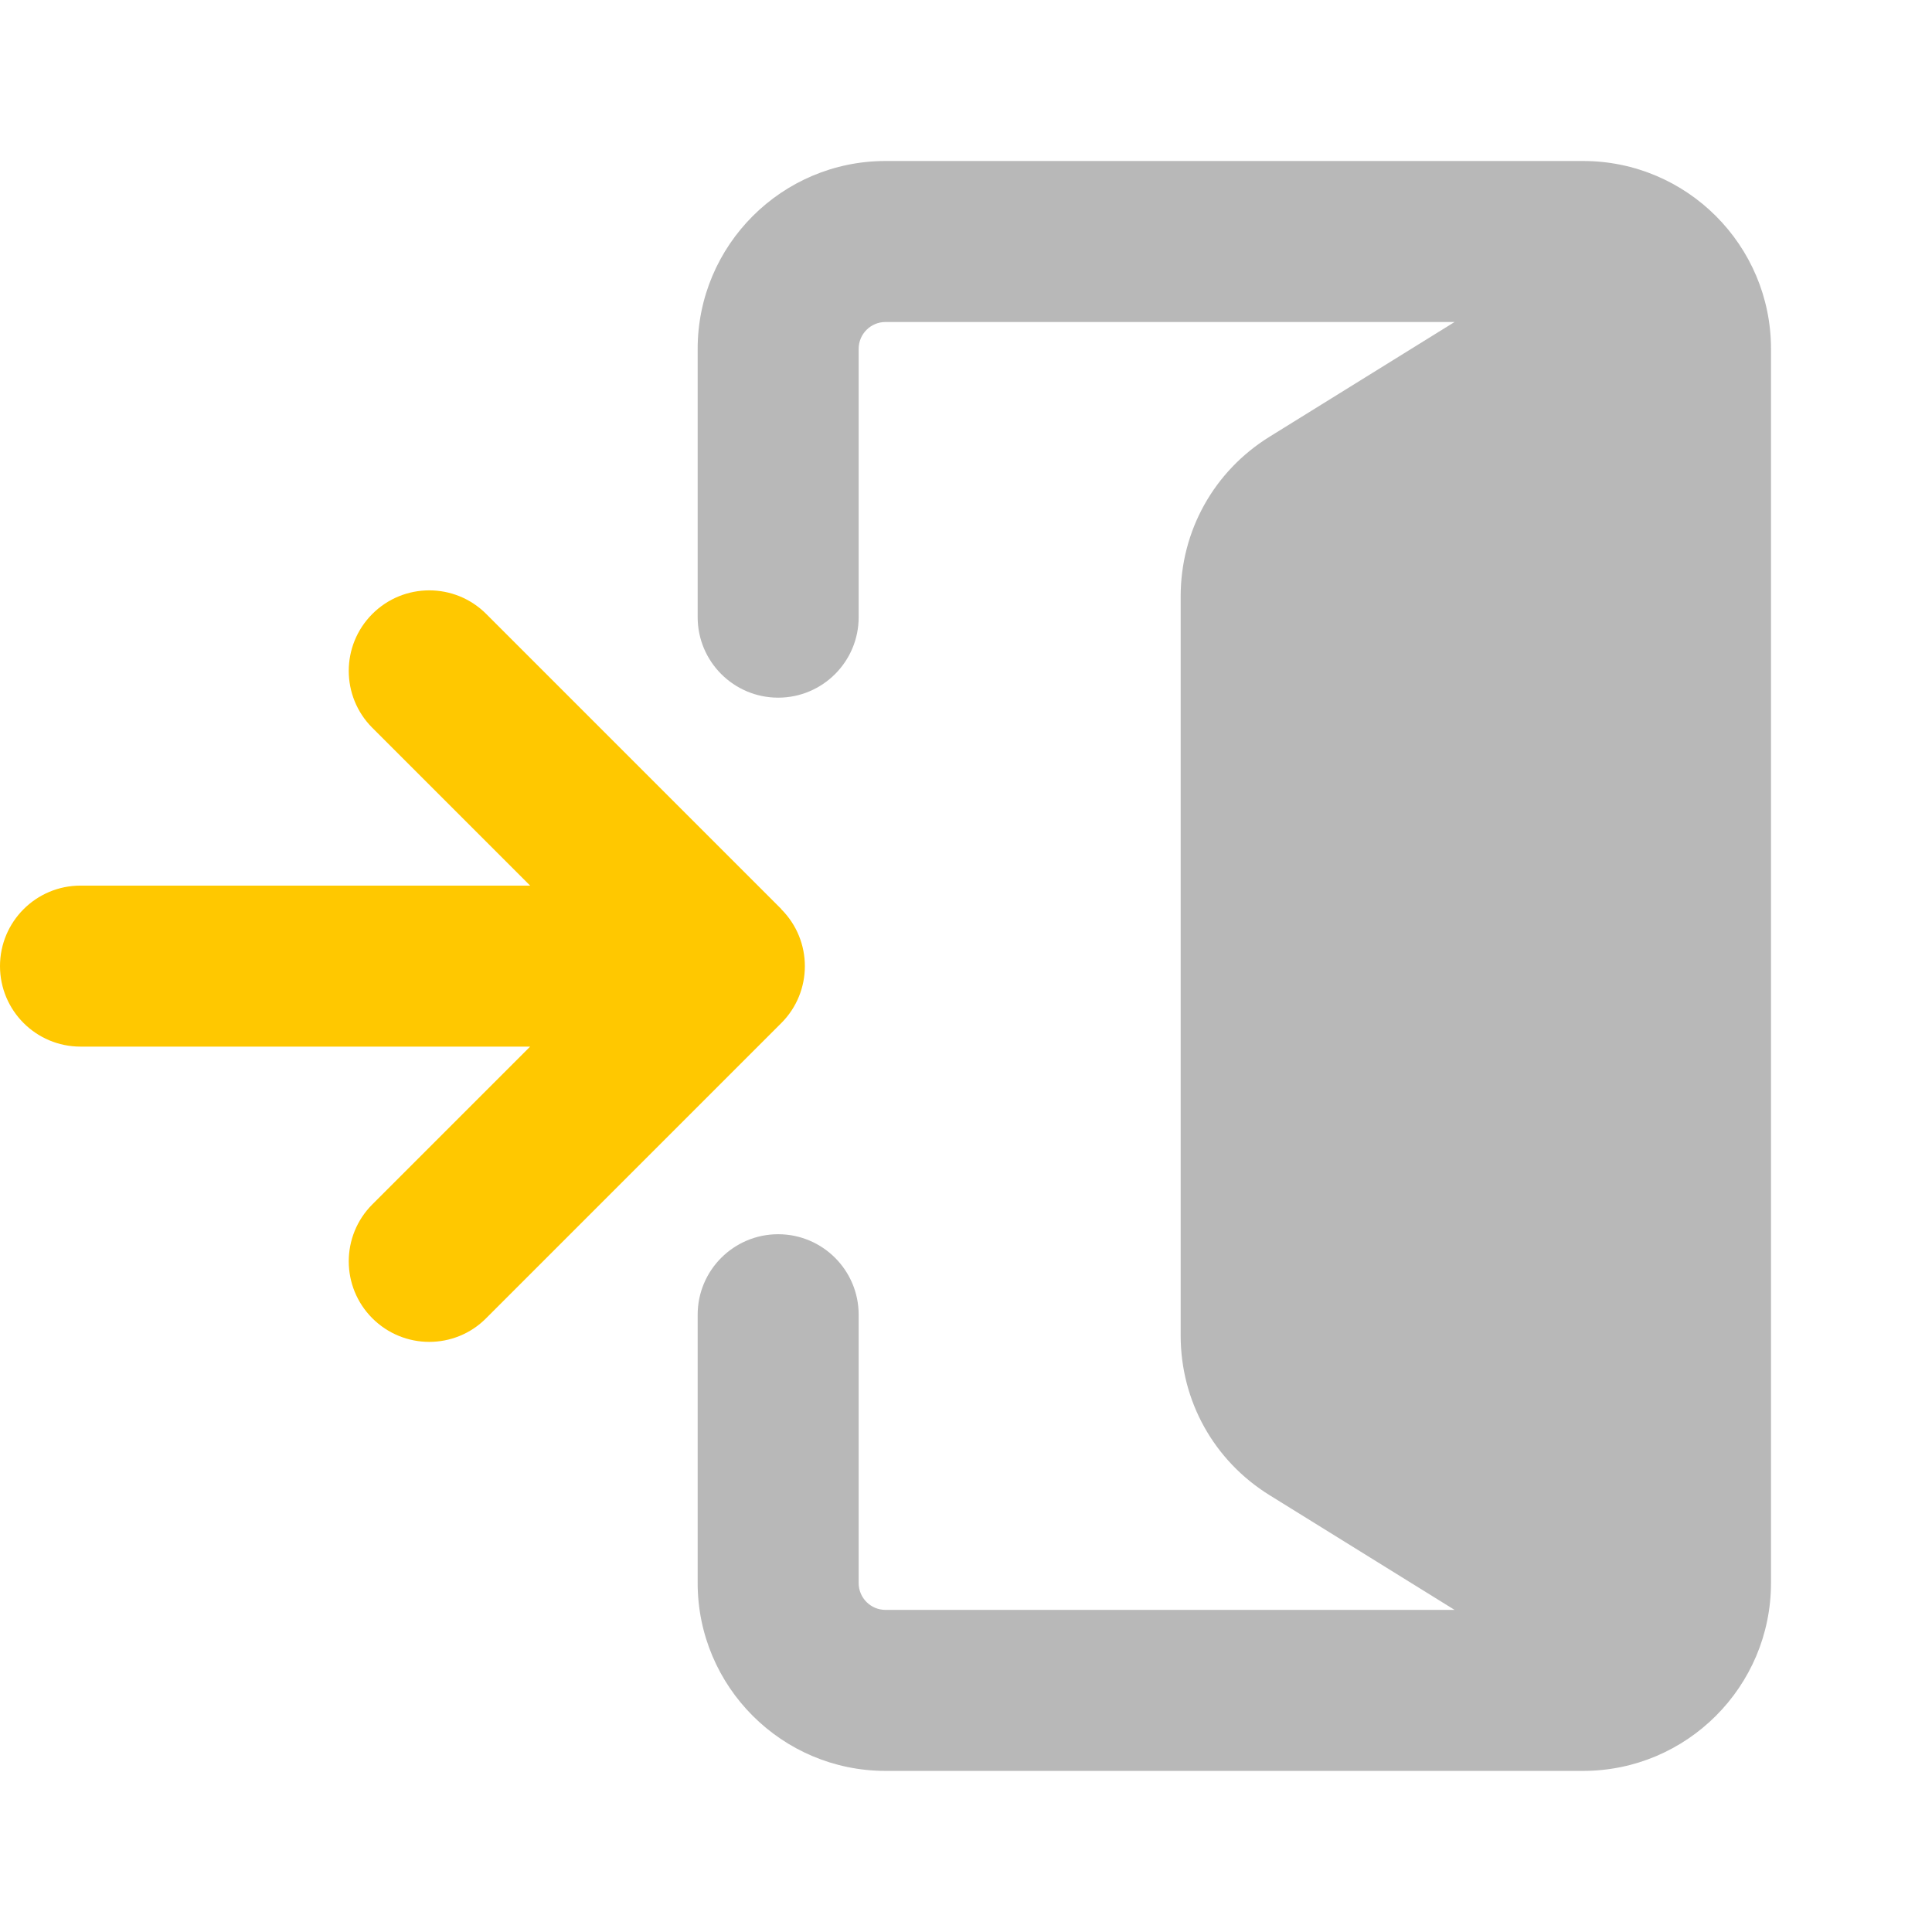 <svg xmlns="http://www.w3.org/2000/svg" width="18" height="18" viewBox="0 0 18 18"><title>arrow door in</title><g fill="#b8b8b8e0" class="nc-icon-wrapper"><path d="M14.75,1.5h-6.5c-.965,0-1.75,.785-1.75,1.75v2.5c0,.414,.336,.75,.75,.75s.75-.336,.75-.75V3.25c0-.138,.112-.25,.25-.25h5.302l-1.724,1.069c-.518,.321-.828,.877-.828,1.487v6.887c0,.61,.31,1.166,.828,1.487l1.724,1.069h-5.302c-.138,0-.25-.112-.25-.25v-2.5c0-.414-.336-.75-.75-.75s-.75,.336-.75,.75v2.5c0,.965,.785,1.75,1.75,1.75h6.5c.965,0,1.75-.785,1.75-1.75V3.25c0-.965-.785-1.75-1.75-1.75Z" fill="#b8b8b8e0"></path><path d="M7.28,8.47l-2.75-2.75c-.293-.293-.768-.293-1.061,0s-.293,.768,0,1.061l1.47,1.47H.75c-.414,0-.75,.336-.75,.75s.336,.75,.75,.75H4.939l-1.47,1.47c-.293,.293-.293,.768,0,1.061,.146,.146,.338,.22,.53,.22s.384-.073,.53-.22l2.75-2.75c.293-.293,.293-.768,0-1.061Z" fill="#ffc800" data-color="color-2"></path></g></svg>